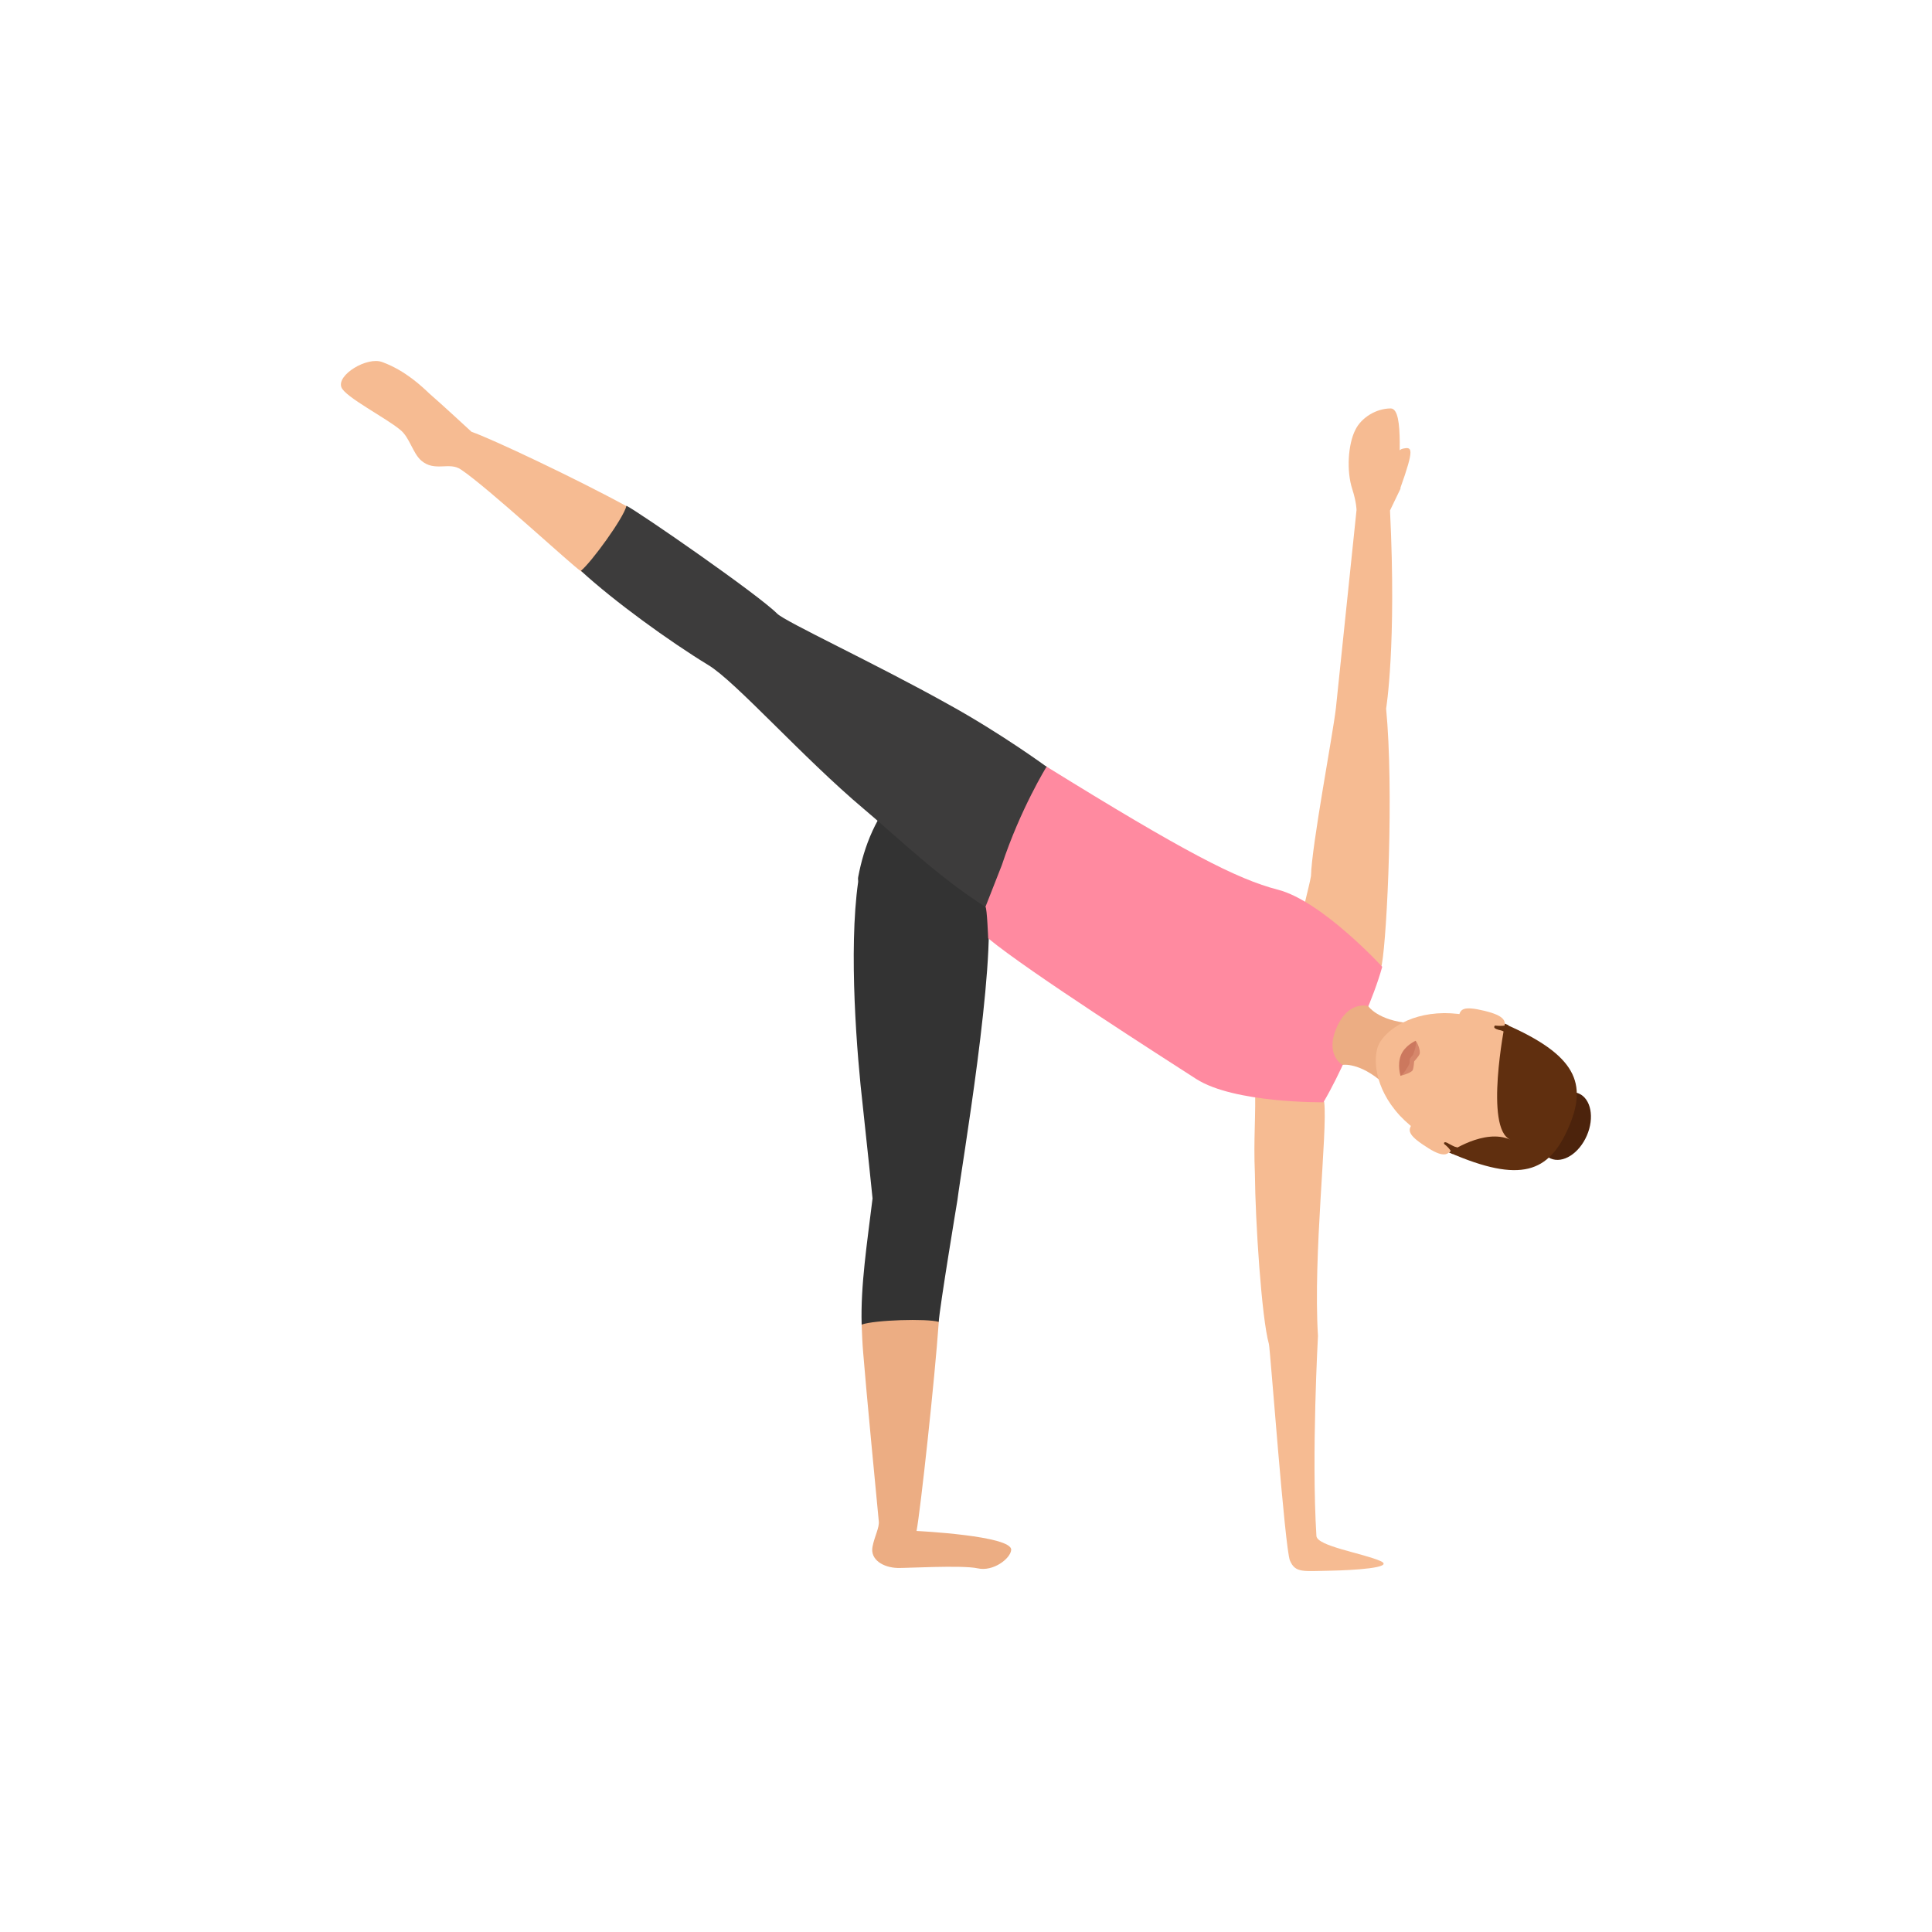 <svg width="500" height="500" viewBox="0 0 500 500" fill="none" xmlns="http://www.w3.org/2000/svg">
<path d="M270.959 198.408L249.799 195.184C249.799 195.184 240.73 195.788 233.676 203.346C226.623 210.903 223.6 219.065 222.088 227.026C220.778 234.18 255.845 242.947 255.845 242.947L270.959 198.408Z" fill="#333333"/>
<path d="M98.952 93.712C95.022 92.201 87.061 97.038 88.371 100.262C89.379 102.781 99.859 108.122 103.587 111.246C106.005 113.16 106.812 117.292 109.028 119.206C112.555 122.229 116.284 119.408 119.307 121.524C126.259 126.159 148.226 146.514 150.342 147.824C158.908 153.063 165.256 132.81 162.132 130.996C149.436 124.043 127.066 113.462 122.027 111.749C122.027 111.749 113.966 104.293 111.145 101.874C109.331 100.161 104.998 95.929 98.952 93.712Z" fill="#F6BB92"/>
<path d="M253.023 405.885C248.992 404.978 233.776 405.885 232.265 405.784C228.637 405.683 225.111 403.668 225.816 400.242C226.32 397.622 227.63 395.304 227.428 393.692C226.622 385.329 224.204 360.238 223.398 350.161C223.196 347.844 223.095 345.425 222.995 342.906C222.692 332.93 243.248 338.573 242.946 342.201C241.938 356.711 238.21 390.971 237.202 396.211C237.202 396.211 262.092 397.42 261.689 401.149C261.487 403.366 257.053 406.792 253.023 405.885Z" fill="#ECAD83"/>
<path d="M225.816 310.157C224.405 321.745 222.692 332.729 222.995 342.805C226.32 341.596 239.923 341.193 242.946 342.1C243.148 338.472 247.783 310.56 247.783 310.56C248.891 301.693 257.859 249.698 255.542 233.474C255.139 229.343 254.333 225.615 253.527 222.592C251.914 216.647 223.297 220.073 222.088 228.235C219.568 246.07 221.785 273.176 223.297 286.276C224.304 295.345 225.816 310.157 225.816 310.157Z" fill="#333333"/>
<path d="M150.343 147.723C153.063 145.506 161.427 134.019 162.132 130.895C165.357 132.507 196.09 153.769 201.129 158.807C203.245 160.923 226.32 171.604 245.264 182.185C259.17 189.843 270.959 198.509 270.959 198.509L255.139 234.785C242.544 226.723 233.172 217.453 223.6 209.392C207.679 195.99 190.347 176.34 183.293 172.108C173.217 165.962 159.009 155.683 150.343 147.723Z" fill="#3D3C3C"/>
<path d="M357.215 403.97C352.58 401.954 340.891 400.141 340.689 397.521C339.379 376.561 341.092 345.727 341.092 345.727C339.782 324.768 343.611 292.825 342.704 285.268C339.984 277.811 324.063 272.168 324.768 280.129C325.07 289.5 324.365 294.135 324.768 303.809C324.869 315.9 326.481 341.092 328.396 347.843C328.698 348.75 332.527 400.846 333.837 403.869C335.248 407.194 337.364 406.59 344.518 406.489C349.657 406.388 361.346 405.784 357.215 403.97Z" fill="#F6BB92"/>
<path d="M359.935 105.703C363.664 105.804 361.547 121.725 362.454 126.461L359.734 132.104C361.447 167.07 358.726 183.394 358.726 183.394C360.741 204.252 359.028 241.737 357.618 249.597C356.811 254.333 336.054 249.697 336.054 243.853C336.961 234.885 338.674 230.35 339.278 226.723C339.48 218.762 344.921 190.246 345.727 183.293C345.828 182.386 351.068 132.003 351.068 132.003C351.068 132.003 351.068 129.988 349.959 126.562C348.448 121.926 348.851 114.974 350.766 111.245C352.277 108.122 356.106 105.703 359.935 105.703Z" fill="#F6BB92"/>
<path d="M360.842 121.624C360.842 121.624 360.54 116.586 363.16 116.082C365.377 115.679 366.183 115.78 362.354 126.461C362.354 126.562 360.943 126.36 360.842 121.624Z" fill="#F6BB92"/>
<path d="M309.552 279.222C319.427 285.57 342.503 285.268 342.503 285.268C344.82 281.338 346.836 277.106 348.347 273.781L353.386 262.192C354.796 258.867 356.509 254.534 357.718 250.201C357.718 250.201 342.1 233.172 330.713 230.25C320.133 227.529 306.328 220.375 270.858 198.408C270.858 198.408 264.107 209.29 259.27 223.901L255.038 234.683C255.441 234.986 255.743 242.845 255.743 242.845C266.223 251.511 301.592 274.083 309.552 279.222Z" fill="#FF8AA0"/>
<path d="M358.122 280.431L364.873 264.812C356.509 264.107 354.091 260.379 354.091 260.379C354.091 260.379 349.053 258.767 345.929 265.921C342.805 273.075 347.44 275.594 347.44 275.594C347.44 275.594 351.874 274.788 358.122 280.431Z" fill="#ECAD83"/>
<path d="M376.058 297.965C394.599 306.026 401.955 300.685 405.885 291.818C409.714 282.951 408.605 273.982 389.964 265.921C383.716 263.201 378.275 262.193 373.74 262.193C363.764 262.294 358.021 267.433 356.711 270.556C355.401 273.68 355.502 281.338 362.253 288.694C365.377 292.02 369.81 295.244 376.058 297.965Z" fill="#F6BB92"/>
<path d="M362.455 278.416C362.455 278.416 362.253 275.897 363.362 273.478C364.47 270.959 366.385 269.448 366.385 269.448C366.687 269.549 367.695 271.765 367.392 272.773C367.191 273.378 365.982 274.688 365.982 274.688C365.982 274.688 365.881 276.401 365.578 277.005C364.974 277.811 362.455 278.416 362.455 278.416Z" fill="#D6876B"/>
<path d="M362.455 278.416C362.455 278.416 361.548 275.595 362.556 273.076C363.563 270.556 366.385 269.347 366.385 269.347C366.385 269.347 366.788 270.053 365.78 272.773C365.579 273.277 364.974 273.68 364.873 274.083C364.772 274.385 364.873 275.091 364.672 275.494C363.261 278.114 362.455 278.416 362.455 278.416Z" fill="#CC785E"/>
<path d="M408.587 282.99C405.421 281.618 401.222 284.273 399.209 288.92C397.195 293.567 398.13 298.446 401.296 299.818C404.462 301.19 408.661 298.535 410.674 293.888C412.688 289.241 411.753 284.361 408.587 282.99Z" fill="#4C230C"/>
<path d="M375.05 298.267C393.591 306.328 400.846 303.406 405.885 291.919C410.923 280.431 408.001 273.075 389.46 265.014C389.46 265.014 384.119 292.019 390.871 294.942C384.119 291.919 375.05 298.267 375.05 298.267Z" fill="#602F0F"/>
<path d="M384.119 261.588C378.678 260.278 377.972 261.185 377.569 262.898L389.258 266.022C389.762 264.309 389.56 262.898 384.119 261.588Z" fill="#F6BB92"/>
<path d="M375.655 297.461L365.377 291.012C364.47 292.422 364.167 293.632 368.903 296.655C373.539 299.778 374.748 298.871 375.655 297.461Z" fill="#F6BB92"/>
<path d="M387.847 266.525C388.452 266.626 388.956 266.828 389.359 267.029C389.964 267.331 390.266 267.533 390.266 267.533L390.367 265.316C390.064 265.215 389.762 265.014 389.46 264.913C389.46 264.913 389.46 265.115 389.359 265.518C389.359 265.518 389.359 265.518 389.359 265.417C388.855 265.518 387.948 265.518 386.84 265.417C386.941 265.518 386.034 266.022 387.847 266.525Z" fill="#602F0F"/>
<path d="M376.461 296.755C376.058 296.554 375.554 296.352 375.05 296.05C373.438 295.042 373.74 296.05 373.74 296.05C374.647 296.755 375.151 297.36 375.453 297.864C375.252 298.166 375.05 298.267 375.05 298.267C375.353 298.368 375.655 298.468 375.957 298.67L377.469 297.058C377.469 297.058 377.066 296.957 376.461 296.755Z" fill="#602F0F"/>
</svg>
